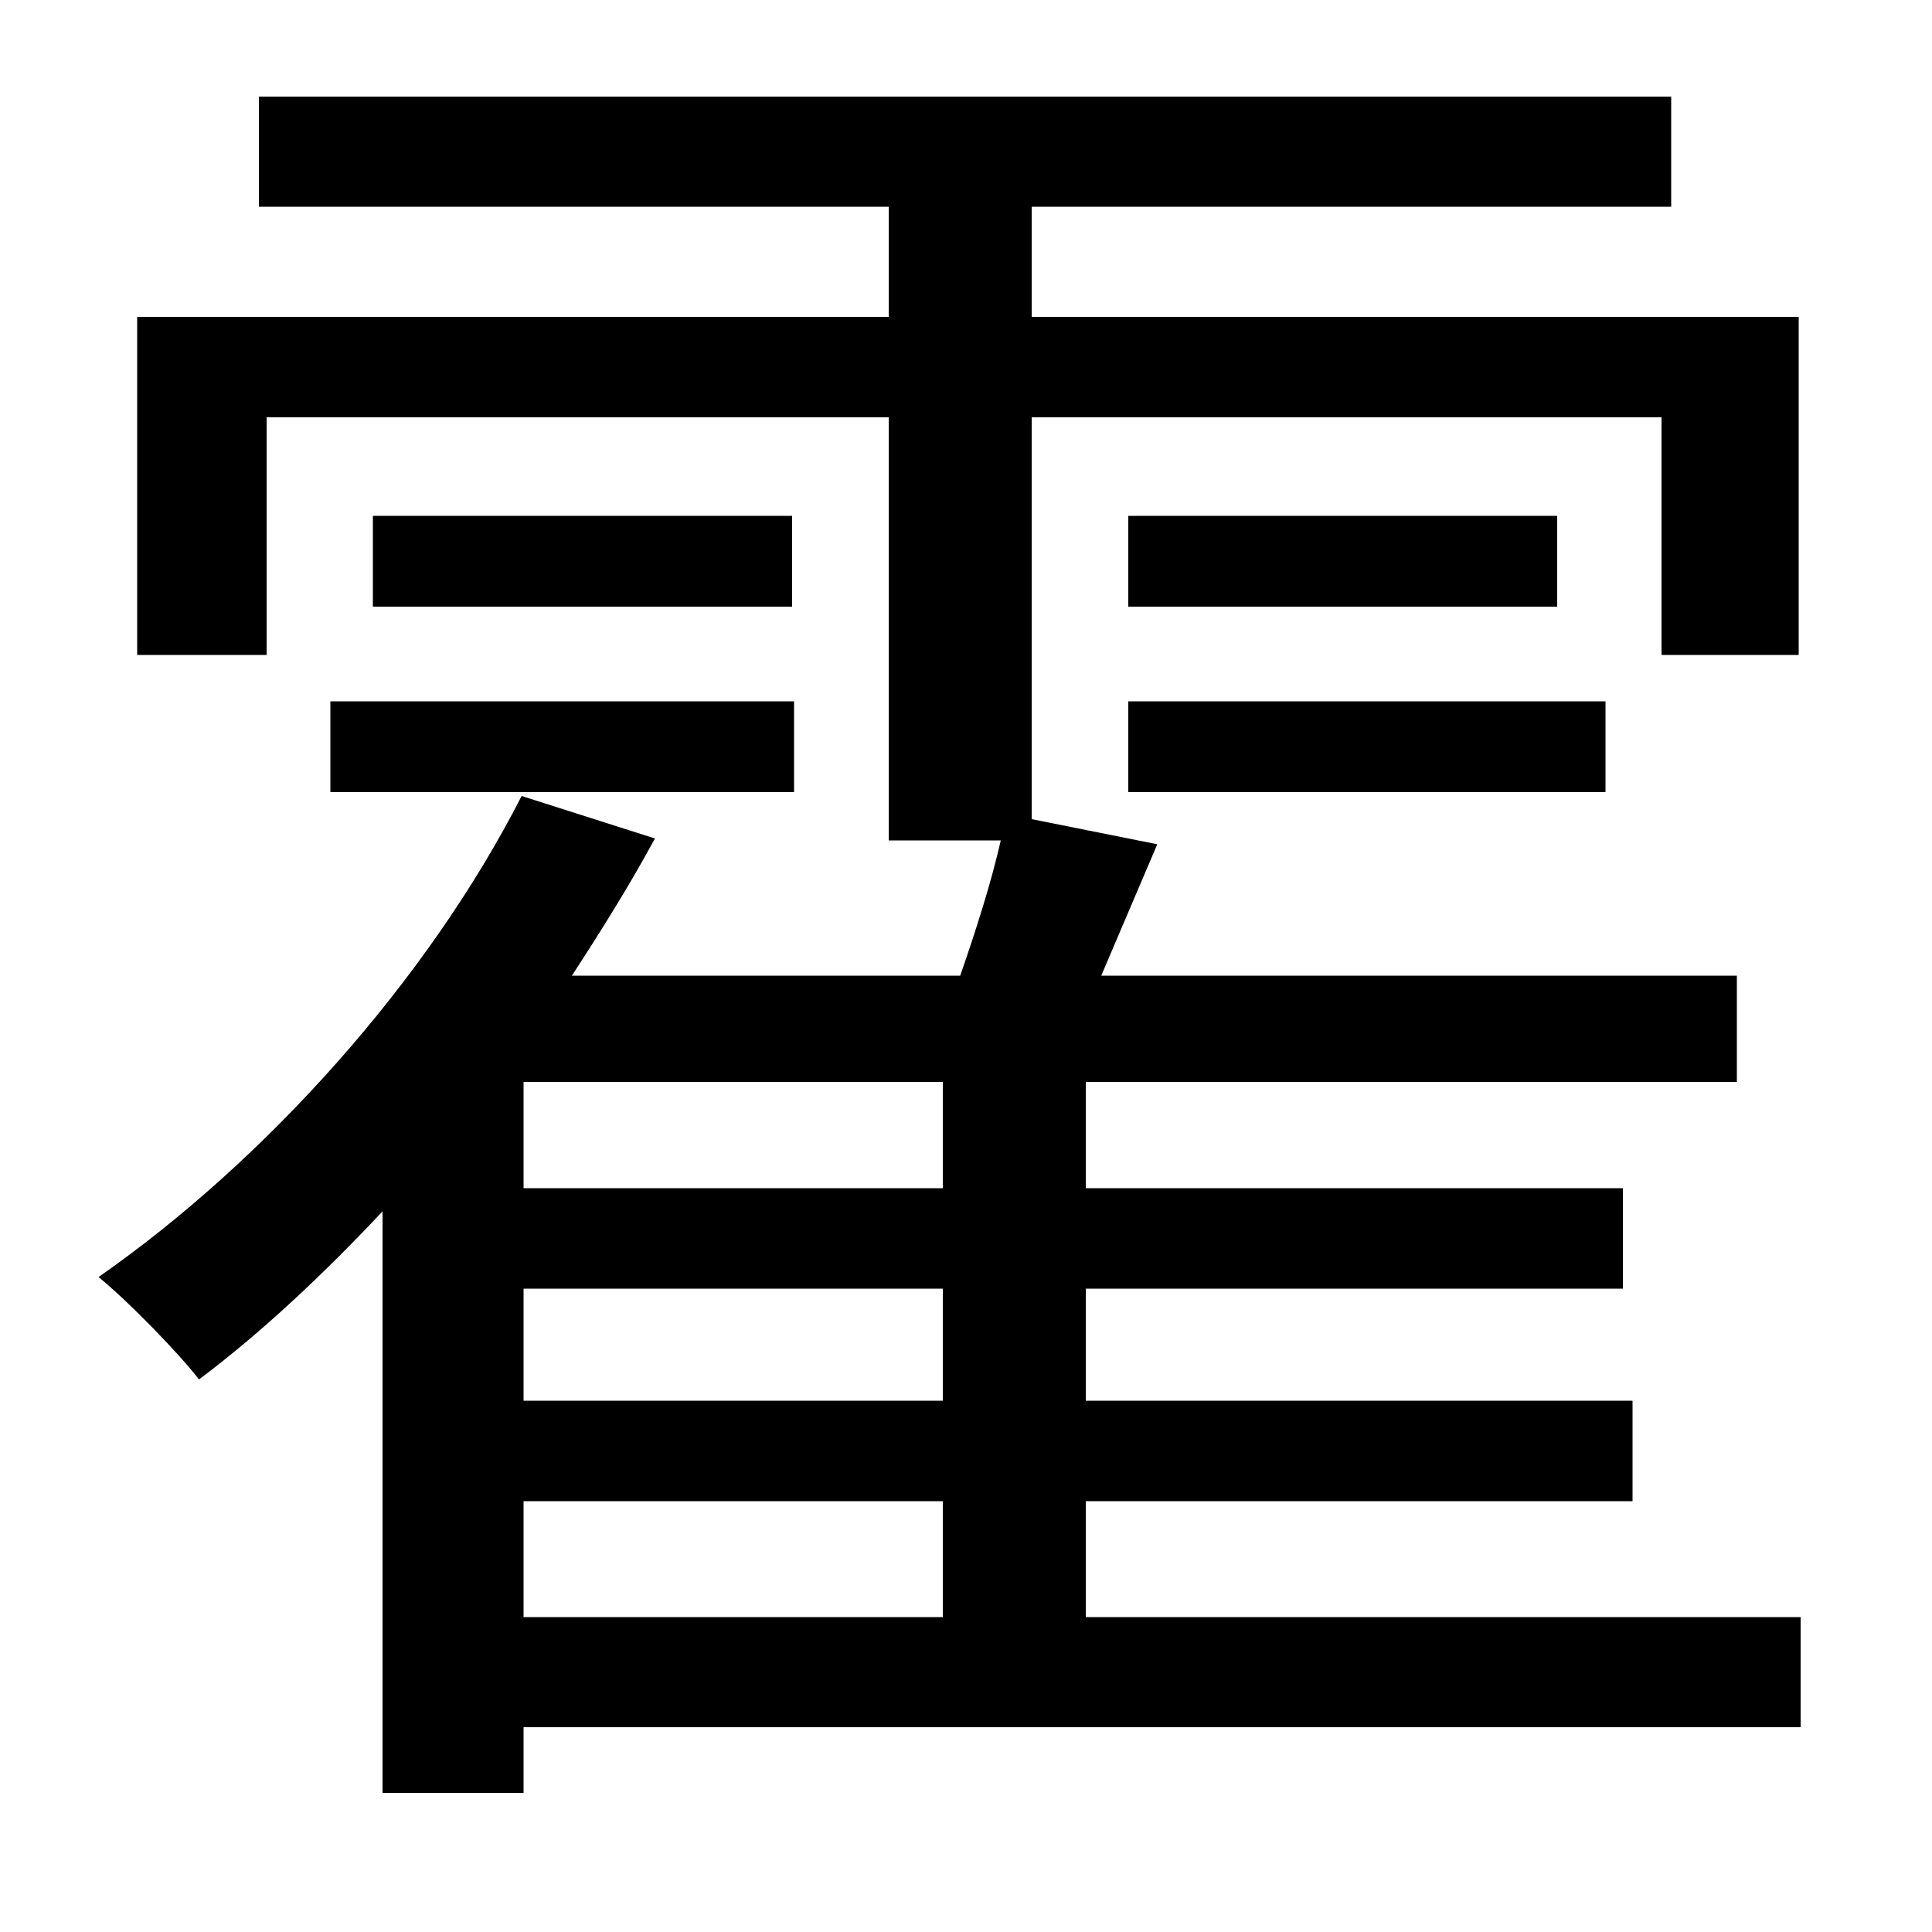 <svg xmlns="http://www.w3.org/2000/svg"
    viewBox="0 0 1000 1000">
  <!--
© 2014-2021 Adobe (http://www.adobe.com/).
Noto is a trademark of Google Inc.
This Font Software is licensed under the SIL Open Font License, Version 1.1. This Font Software is distributed on an "AS IS" BASIS, WITHOUT WARRANTIES OR CONDITIONS OF ANY KIND, either express or implied. See the SIL Open Font License for the specific language, permissions and limitations governing your use of this Font Software.
http://scripts.sil.org/OFL
  -->
<path d="M193 267L193 314 410 314 410 267ZM171 363L171 410 411 410 411 363ZM584 363L584 410 831 410 831 363ZM584 267L584 314 806 314 806 267ZM270 412C221 508 137 601 51 661 67 674 93 701 103 714 135 690 167 660 198 627L198 928 271 928 271 894 932 894 932 837 562 837 562 777 845 777 845 725 562 725 562 667 840 667 840 615 562 615 562 560 899 560 899 505 570 505 599 437 534 424 534 216 860 216 860 339 931 339 931 164 534 164 534 107 865 107 865 50 134 50 134 107 460 107 460 164 71 164 71 339 138 339 138 216 460 216 460 435 518 435C513 457 505 482 497 505L296 505C311 482 326 458 339 434ZM488 560L488 615 271 615 271 560ZM488 667L488 725 271 725 271 667ZM488 777L488 837 271 837 271 777Z"/>
</svg>